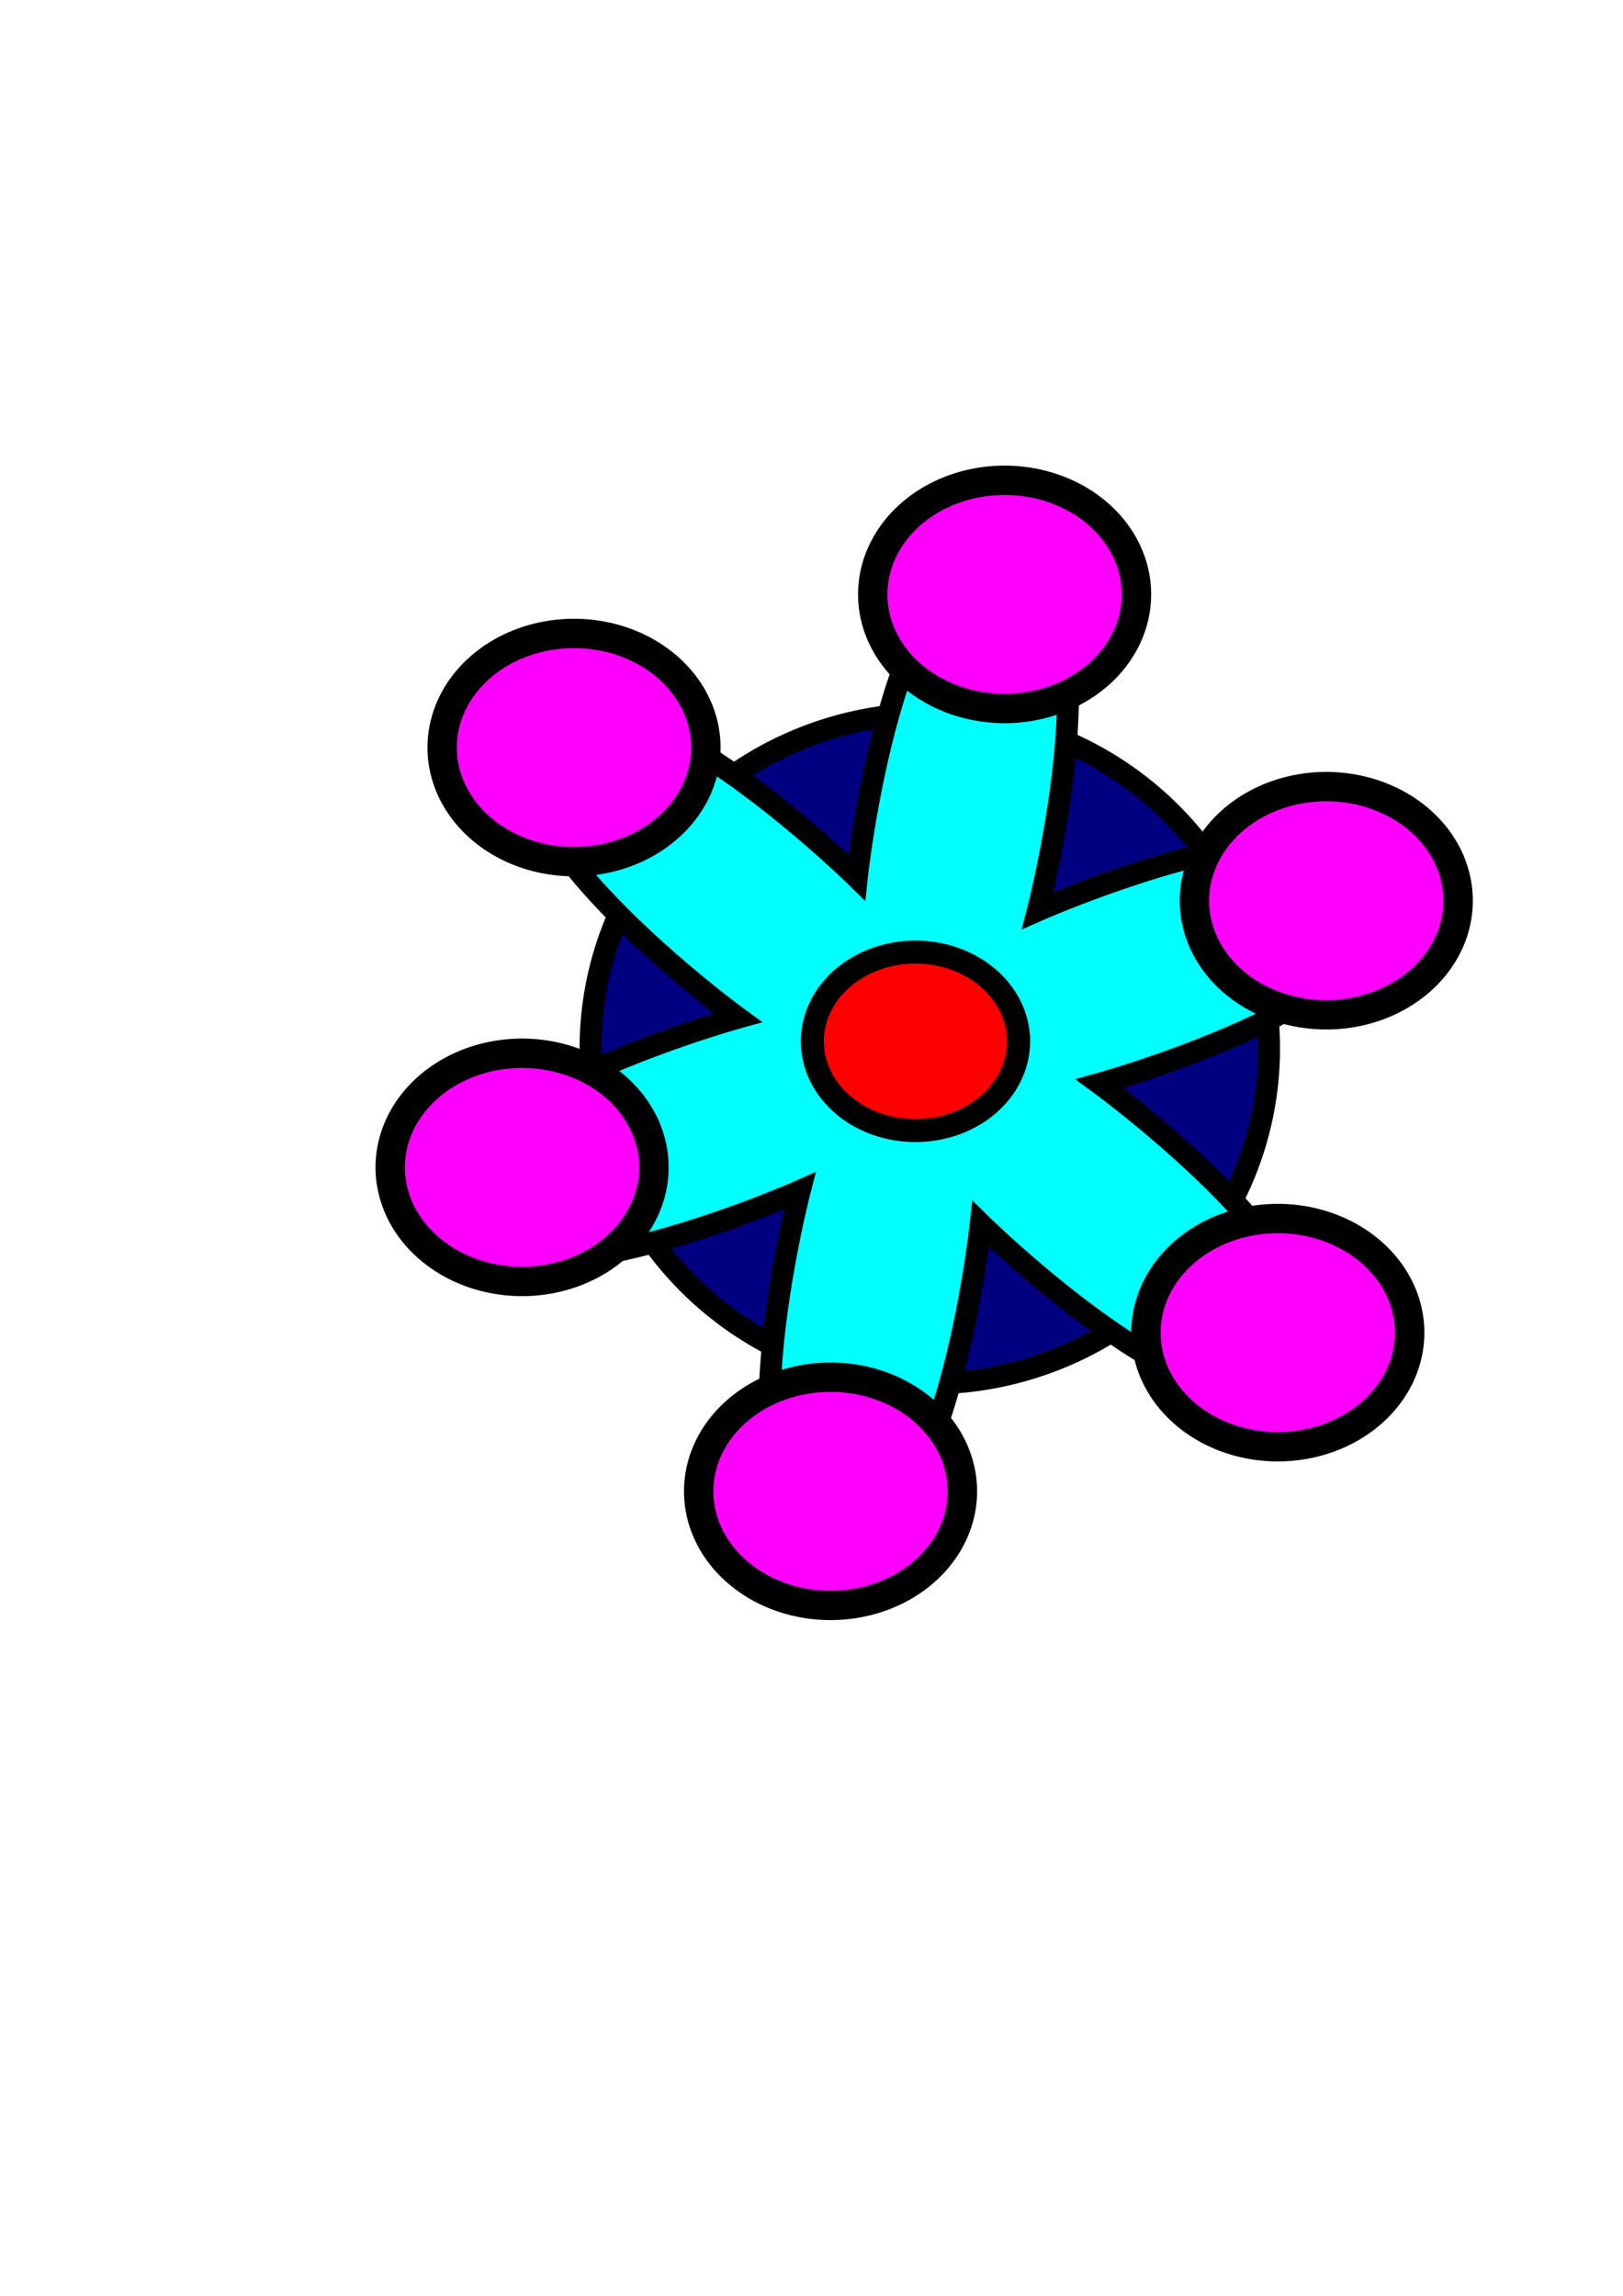 <?xml version="1.0" encoding="UTF-8" standalone="no"?>
<!-- Created with Inkscape (http://www.inkscape.org/) -->

<svg
   xmlns:dc="http://purl.org/dc/elements/1.1/"
   xmlns:cc="http://creativecommons.org/ns#"
   xmlns:rdf="http://www.w3.org/1999/02/22-rdf-syntax-ns#"
   xmlns:svg="http://www.w3.org/2000/svg"
   xmlns="http://www.w3.org/2000/svg"
   xmlns:sodipodi="http://sodipodi.sourceforge.net/DTD/sodipodi-0.dtd"
   xmlns:inkscape="http://www.inkscape.org/namespaces/inkscape"
   width="744.094"
   height="1052.362"
   id="svg3774"
   version="1.1"
   inkscape:version="0.48.4 r9939"
   sodipodi:docname="TimeMachine.svg"
   inkscape:export-filename="C:\Users\ethan_000\Documents\GitHub\HackRice14\Images\Machine.png"
   inkscape:export-xdpi="90"
   inkscape:export-ydpi="90">
  <defs
     id="defs3776" />
  <sodipodi:namedview
     id="base"
     pagecolor="#ffffff"
     bordercolor="#666666"
     borderopacity="1.0"
     inkscape:pageopacity="0.0"
     inkscape:pageshadow="2"
     inkscape:zoom="0.49497475"
     inkscape:cx="734.70812"
     inkscape:cy="497.10668"
     inkscape:document-units="px"
     inkscape:current-layer="layer1"
     showgrid="false"
     inkscape:window-width="1366"
     inkscape:window-height="705"
     inkscape:window-x="-8"
     inkscape:window-y="-8"
     inkscape:window-maximized="1" />
  <g
     inkscape:label="Layer 1"
     inkscape:groupmode="layer"
     id="layer1">
    <g
       id="g4367"
       inkscape:export-filename="C:\Users\ethan_000\Documents\GitHub\HackRice14\favicon.png"
       inkscape:export-xdpi="10.883984"
       inkscape:export-ydpi="10.883984">
      <g
         id="g4357">
        <path
           sodipodi:type="arc"
           style="fill:#000080;fill-opacity:1;stroke:#000000;stroke-width:10;stroke-miterlimit:4;stroke-dasharray:none;stroke-opacity:1"
           id="path4300"
           sodipodi:cx="426.28436"
           sodipodi:cy="480.61584"
           sodipodi:rx="155.56349"
           sodipodi:ry="153.54318"
           d="m 581.848,480.616 a 155.563,153.543 0 1 1 -311.127,0 155.563,153.543 0 1 1 311.127,0 z" />
        <path
           style="fill:#00ffff;fill-opacity:1;stroke:#000000;stroke-width:10;stroke-miterlimit:4;stroke-opacity:1;stroke-dasharray:none"
           d="m 594.98,629.108 c -34.624,40.79 -145.357,-68.082 -145.357,-68.082 0,0 -16.602,154.399 -69.239,144.809 -52.637,-9.59 -13.718,-159.924 -13.718,-159.924 0,0 -142.015,62.822 -160.028,12.441 -18.013,-50.38 131.639,-91.842 131.639,-91.842 0,0 -125.413,-91.578 -90.789,-132.368 34.624,-40.79 145.357,68.082 145.357,68.082 0,0 16.602,-154.399 69.239,-144.809 52.637,9.59 13.718,159.924 13.718,159.924 0,0 142.015,-62.822 160.028,-12.441 18.013,50.38 -131.639,91.842 -131.639,91.842 0,0 125.413,91.578 90.789,132.368 z"
           id="path4297"
           inkscape:connector-curvature="0"
           sodipodi:nodetypes="acacacacacaca" />
        <path
           sodipodi:type="arc"
           style="fill:#ff00ff;fill-opacity:1;stroke:#000000;stroke-width:10;stroke-linejoin:round;stroke-miterlimit:4;stroke-opacity:1;stroke-dasharray:none"
           id="path4302"
           sodipodi:cx="207.58635"
           sodipodi:cy="296.263"
           sodipodi:rx="44.95179"
           sodipodi:ry="38.890873"
           d="m 252.538,296.263 a 44.952,38.891 0 1 1 -89.904,0 44.952,38.891 0 1 1 89.904,0 z"
           transform="matrix(1.345,0,0,1.345,-16.034,-55.811)" />
        <path
           sodipodi:type="arc"
           style="fill:#ff00ff;fill-opacity:1;stroke:#000000;stroke-width:10;stroke-linejoin:round;stroke-miterlimit:4;stroke-opacity:1;stroke-dasharray:none"
           id="path4302-1"
           sodipodi:cx="207.58635"
           sodipodi:cy="296.263"
           sodipodi:rx="44.95179"
           sodipodi:ry="38.890873"
           d="m 252.538,296.263 a 44.952,38.891 0 1 1 -89.904,0 44.952,38.891 0 1 1 89.904,0 z"
           transform="matrix(1.345,0,0,1.345,-39.844,136.623)" />
        <path
           sodipodi:type="arc"
           style="fill:#ff00ff;fill-opacity:1;stroke:#000000;stroke-width:10;stroke-linejoin:round;stroke-miterlimit:4;stroke-opacity:1;stroke-dasharray:none"
           id="path4302-7"
           sodipodi:cx="207.58635"
           sodipodi:cy="296.263"
           sodipodi:rx="44.95179"
           sodipodi:ry="38.890873"
           d="m 252.538,296.263 a 44.952,38.891 0 1 1 -89.904,0 44.952,38.891 0 1 1 89.904,0 z"
           transform="matrix(1.345,0,0,1.345,101.577,285.116)" />
        <path
           sodipodi:type="arc"
           style="fill:#ff00ff;fill-opacity:1;stroke:#000000;stroke-width:10;stroke-linejoin:round;stroke-miterlimit:4;stroke-opacity:1;stroke-dasharray:none"
           id="path4302-4"
           sodipodi:cx="207.58635"
           sodipodi:cy="296.263"
           sodipodi:rx="44.95179"
           sodipodi:ry="38.890873"
           d="m 252.538,296.263 a 44.952,38.891 0 1 1 -89.904,0 44.952,38.891 0 1 1 89.904,0 z"
           transform="matrix(1.345,0,0,1.345,306.638,212.385)" />
        <path
           sodipodi:type="arc"
           style="fill:#ff00ff;fill-opacity:1;stroke:#000000;stroke-width:10;stroke-linejoin:round;stroke-miterlimit:4;stroke-opacity:1;stroke-dasharray:none"
           id="path4302-0"
           sodipodi:cx="207.58635"
           sodipodi:cy="296.263"
           sodipodi:rx="44.95179"
           sodipodi:ry="38.890873"
           d="m 252.538,296.263 a 44.952,38.891 0 1 1 -89.904,0 44.952,38.891 0 1 1 89.904,0 z"
           transform="matrix(1.345,0,0,1.345,328.861,14.395)" />
        <path
           sodipodi:type="arc"
           style="fill:#ff0000;fill-opacity:1;stroke:#000000;stroke-width:10;stroke-linejoin:round;stroke-miterlimit:4;stroke-opacity:1;stroke-dasharray:none"
           id="path4302-48"
           sodipodi:cx="207.58635"
           sodipodi:cy="296.263"
           sodipodi:rx="44.95179"
           sodipodi:ry="38.890873"
           d="m 252.538,296.263 a 44.952,38.891 0 1 1 -89.904,0 44.952,38.891 0 1 1 89.904,0 z"
           transform="matrix(1.052,0,0,1.052,201.338,165.655)" />
      </g>
      <path
         transform="matrix(1.345,0,0,1.345,181.379,-126.016)"
         d="m 252.538,296.263 a 44.952,38.891 0 1 1 -89.904,0 44.952,38.891 0 1 1 89.904,0 z"
         sodipodi:ry="38.890873"
         sodipodi:rx="44.95179"
         sodipodi:cy="296.263"
         sodipodi:cx="207.58635"
         id="path4302-9"
         style="fill:#ff00ff;fill-opacity:1;stroke:#000000;stroke-width:10;stroke-linejoin:round;stroke-miterlimit:4;stroke-opacity:1;stroke-dasharray:none"
         sodipodi:type="arc" />
    </g>
  </g>
</svg>
